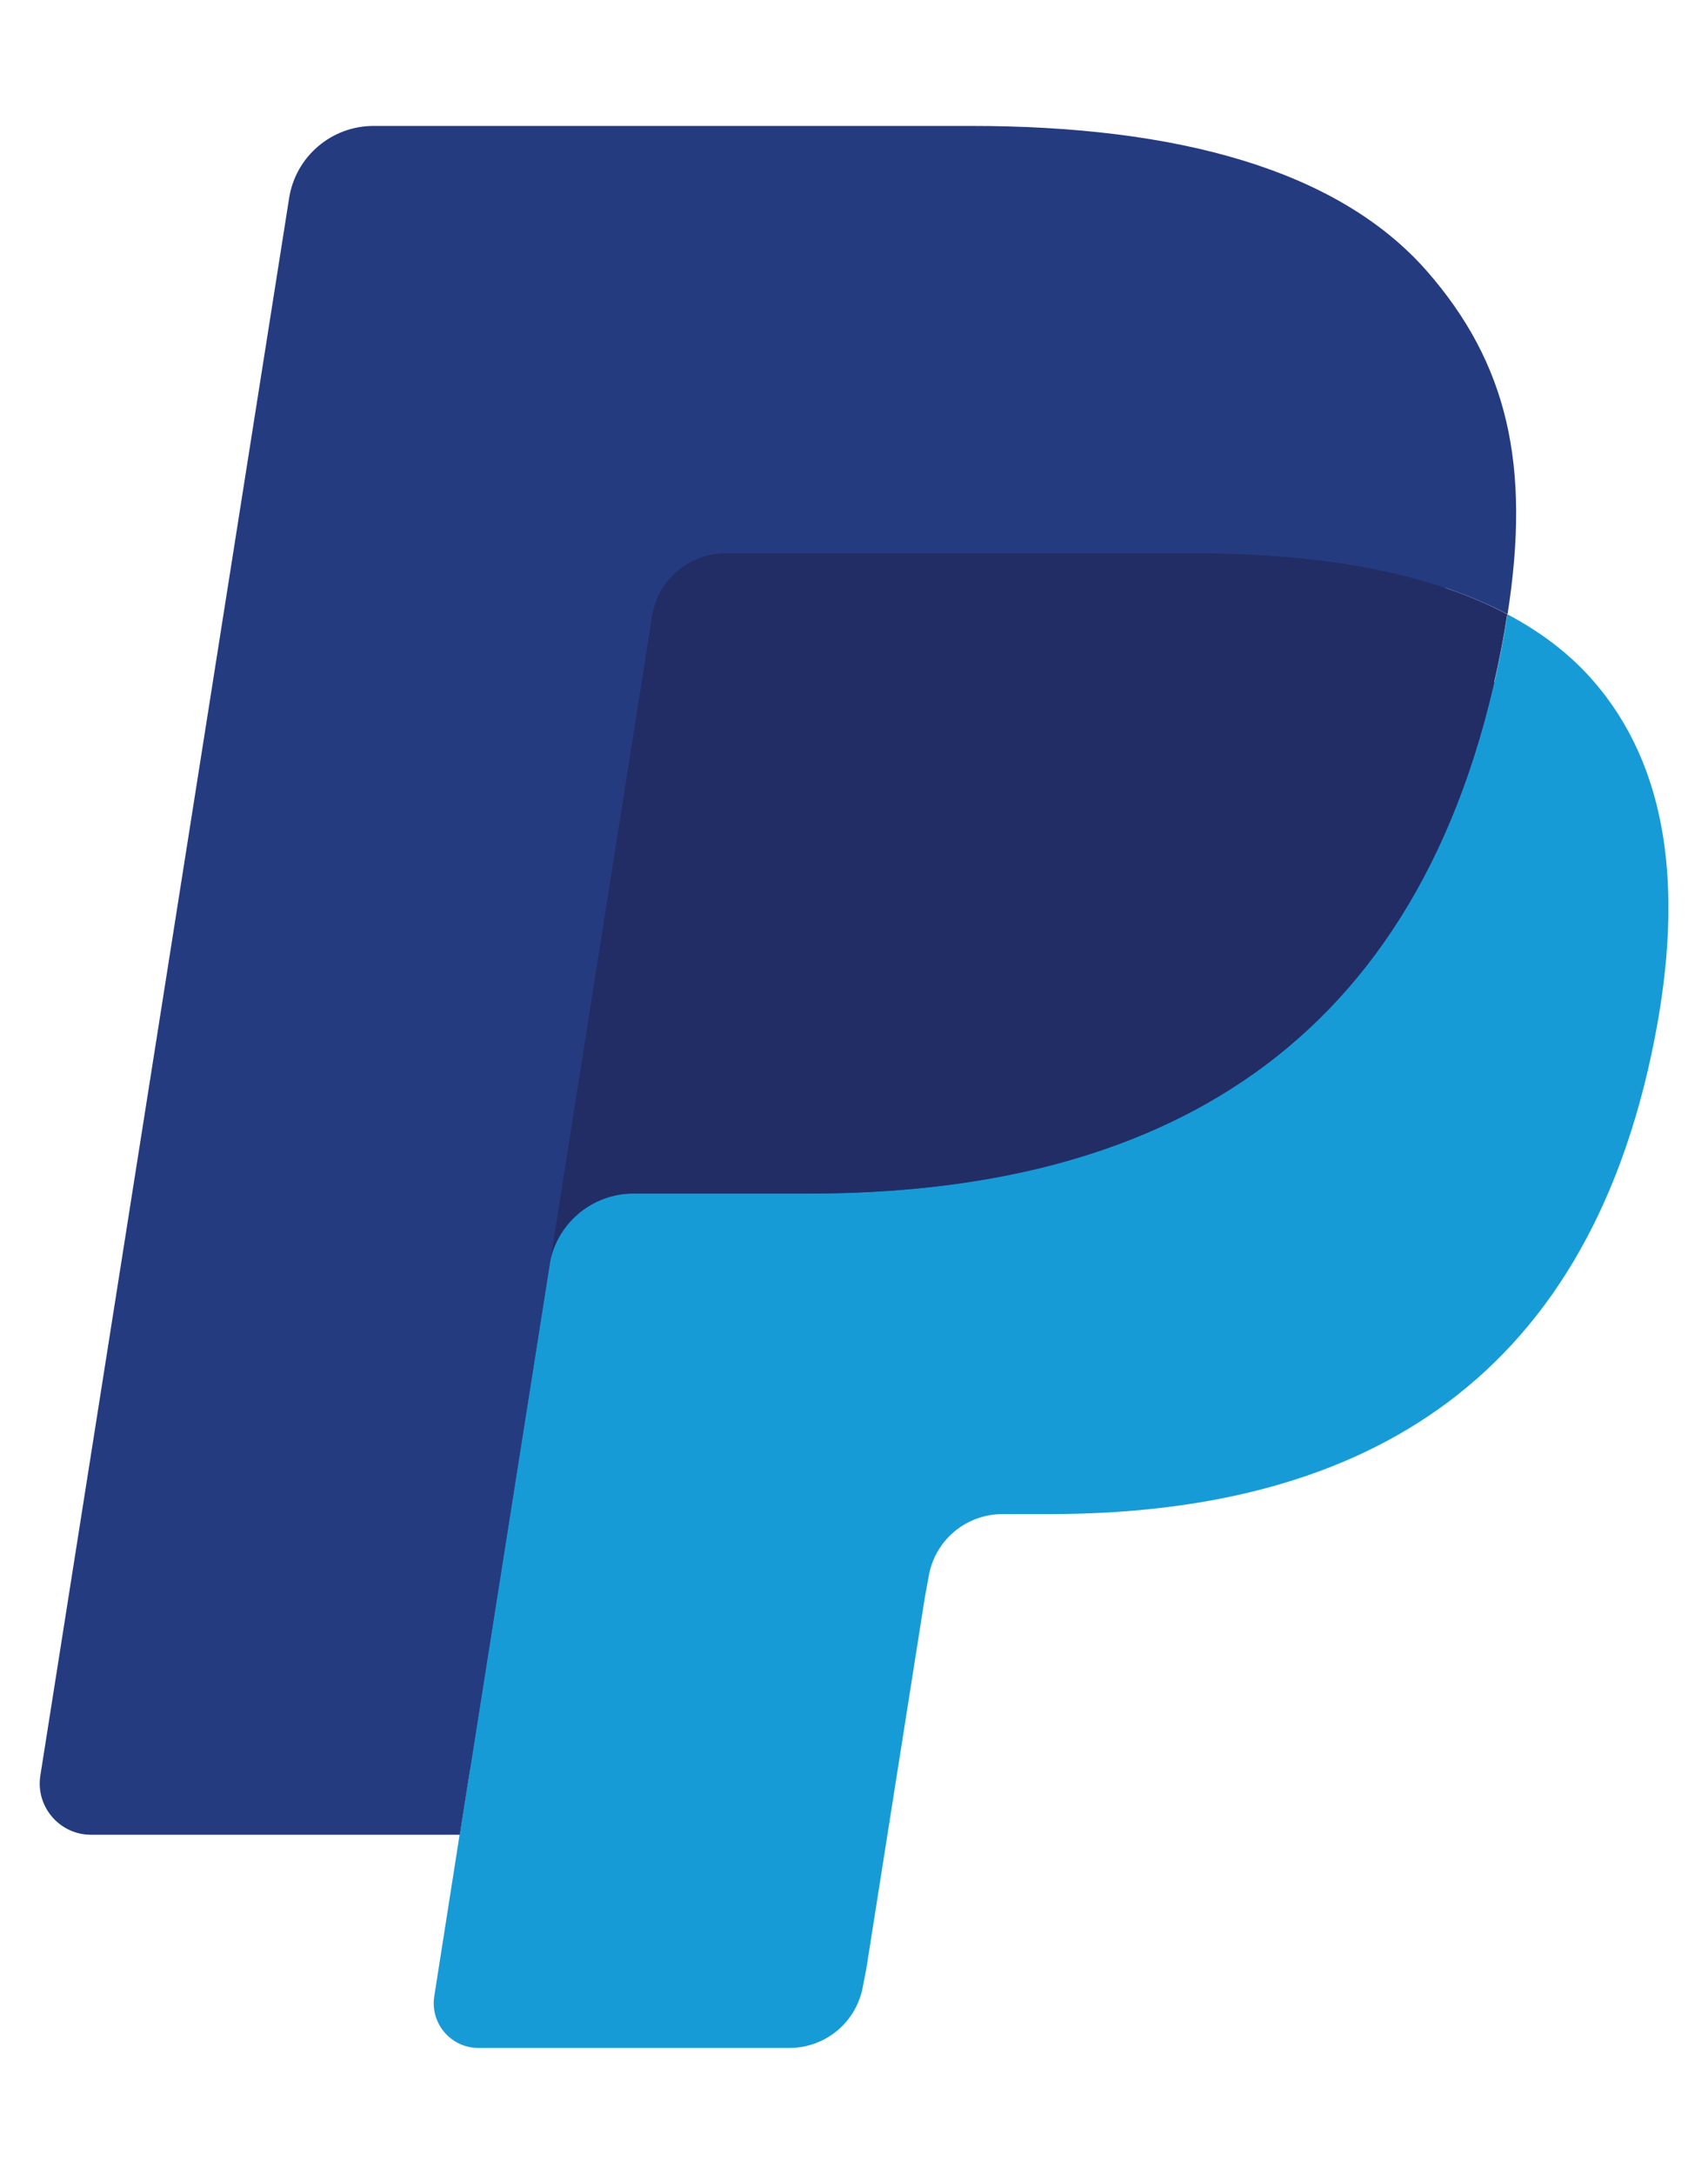 <svg width="11" height="14" viewBox="0 0 11 14" fill="none" xmlns="http://www.w3.org/2000/svg">
<g id="PayPal">
<path id="Vector" d="M3.236 12.769L3.451 11.406L2.973 11.395H0.691L2.277 1.341C2.282 1.311 2.298 1.282 2.321 1.262C2.345 1.242 2.375 1.231 2.406 1.231H6.253C7.53 1.231 8.412 1.497 8.872 2.022C9.088 2.268 9.225 2.525 9.292 2.808C9.361 3.105 9.362 3.46 9.294 3.892L9.289 3.924V4.201L9.505 4.323C9.687 4.42 9.831 4.53 9.942 4.656C10.127 4.867 10.246 5.134 10.296 5.451C10.348 5.777 10.331 6.165 10.246 6.605C10.148 7.11 9.988 7.55 9.773 7.91C9.576 8.242 9.324 8.517 9.025 8.73C8.739 8.933 8.4 9.087 8.017 9.185C7.645 9.282 7.221 9.331 6.757 9.331H6.457C6.243 9.331 6.035 9.408 5.872 9.546C5.708 9.687 5.6 9.88 5.567 10.091L5.544 10.214L5.165 12.615L5.148 12.703C5.144 12.731 5.136 12.745 5.124 12.755C5.114 12.763 5.099 12.769 5.085 12.769H3.236Z" fill="#253B80"/>
<path id="Vector_2" d="M9.708 3.956C9.697 4.03 9.684 4.105 9.669 4.182C9.161 6.787 7.426 7.687 5.209 7.687H4.08C3.809 7.687 3.58 7.884 3.538 8.151L2.96 11.816L2.797 12.855C2.769 13.031 2.904 13.189 3.082 13.189H5.084C5.321 13.189 5.522 13.017 5.559 12.783L5.579 12.681L5.956 10.289L5.98 10.158C6.017 9.923 6.219 9.751 6.456 9.751H6.755C8.695 9.751 10.213 8.964 10.657 6.685C10.843 5.733 10.747 4.938 10.256 4.379C10.108 4.21 9.923 4.07 9.708 3.956Z" fill="#179BD7"/>
<path id="Vector_3" d="M9.176 3.744C9.099 3.722 9.019 3.701 8.937 3.683C8.854 3.665 8.77 3.649 8.683 3.635C8.379 3.585 8.045 3.562 7.688 3.562H4.672C4.598 3.562 4.528 3.579 4.465 3.609C4.325 3.676 4.222 3.808 4.197 3.969L3.556 8.032L3.537 8.15C3.579 7.883 3.808 7.686 4.079 7.686H5.208C7.425 7.686 9.16 6.786 9.668 4.181C9.683 4.104 9.696 4.029 9.707 3.956C9.579 3.888 9.44 3.829 9.29 3.78C9.253 3.768 9.215 3.756 9.176 3.744Z" fill="#222D65"/>
<path id="Vector_4" d="M4.199 3.969C4.224 3.808 4.327 3.676 4.466 3.61C4.53 3.579 4.6 3.563 4.674 3.563H7.69C8.047 3.563 8.381 3.586 8.685 3.635C8.772 3.649 8.856 3.665 8.939 3.683C9.021 3.702 9.101 3.722 9.178 3.745C9.217 3.756 9.255 3.768 9.292 3.78C9.442 3.83 9.581 3.888 9.709 3.956C9.86 2.993 9.708 2.338 9.188 1.744C8.614 1.091 7.578 0.811 6.253 0.811H2.406C2.135 0.811 1.904 1.008 1.862 1.276L0.26 11.434C0.228 11.634 0.383 11.816 0.586 11.816H2.961L3.558 8.032L4.199 3.969Z" fill="#253B80"/>
</g>
</svg>
